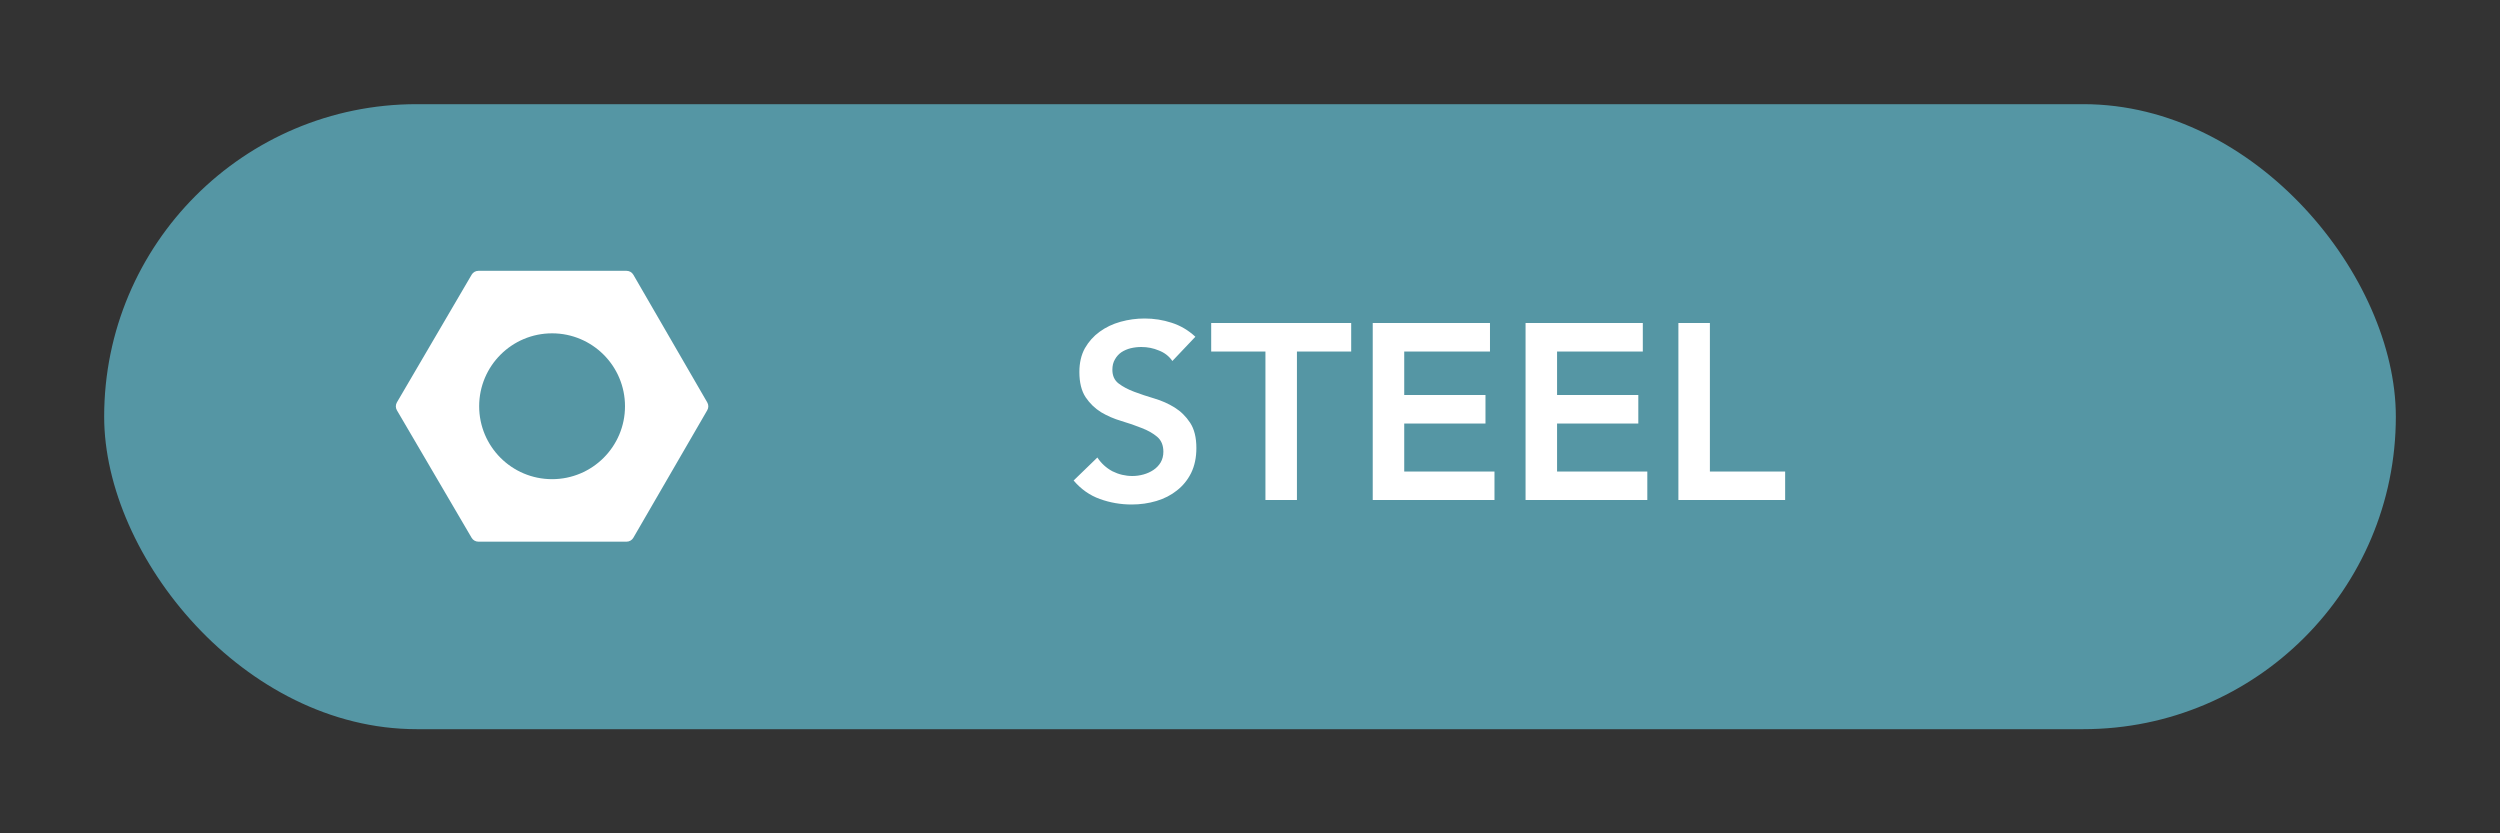 <svg width="120" height="40" viewBox="0 0 120 40" fill="none" xmlns="http://www.w3.org/2000/svg">
<rect x="0" y="0" width="120" height="40" fill="#333333" stroke="none"/>
<g clip-path="url(#clip0_0_285)">
<rect x="5" y="5" width="110" height="30" rx="15" fill="#5596A4"/>
<path d="M56.274 17.328C56.114 17.096 55.898 16.928 55.626 16.824C55.362 16.712 55.082 16.656 54.786 16.656C54.61 16.656 54.438 16.676 54.27 16.716C54.11 16.756 53.962 16.82 53.826 16.908C53.698 16.996 53.594 17.112 53.514 17.256C53.434 17.392 53.394 17.556 53.394 17.748C53.394 18.036 53.494 18.256 53.694 18.408C53.894 18.56 54.142 18.692 54.438 18.804C54.734 18.916 55.058 19.024 55.41 19.128C55.762 19.232 56.086 19.376 56.382 19.56C56.678 19.744 56.926 19.988 57.126 20.292C57.326 20.596 57.426 21 57.426 21.504C57.426 21.96 57.342 22.36 57.174 22.704C57.006 23.04 56.778 23.32 56.49 23.544C56.21 23.768 55.882 23.936 55.506 24.048C55.13 24.16 54.734 24.216 54.318 24.216C53.79 24.216 53.282 24.128 52.794 23.952C52.306 23.776 51.886 23.48 51.534 23.064L52.674 21.96C52.858 22.24 53.098 22.46 53.394 22.62C53.698 22.772 54.018 22.848 54.354 22.848C54.53 22.848 54.706 22.824 54.882 22.776C55.058 22.728 55.218 22.656 55.362 22.56C55.506 22.464 55.622 22.344 55.71 22.2C55.798 22.048 55.842 21.876 55.842 21.684C55.842 21.372 55.742 21.132 55.542 20.964C55.342 20.796 55.094 20.656 54.798 20.544C54.502 20.424 54.178 20.312 53.826 20.208C53.474 20.104 53.15 19.964 52.854 19.788C52.558 19.604 52.31 19.364 52.11 19.068C51.91 18.764 51.81 18.36 51.81 17.856C51.81 17.416 51.898 17.036 52.074 16.716C52.258 16.396 52.494 16.132 52.782 15.924C53.078 15.708 53.414 15.548 53.79 15.444C54.166 15.34 54.55 15.288 54.942 15.288C55.39 15.288 55.822 15.356 56.238 15.492C56.662 15.628 57.042 15.852 57.378 16.164L56.274 17.328ZM60.741 16.872H58.137V15.504H64.857V16.872H62.253V24H60.741V16.872ZM65.891 15.504H71.519V16.872H67.403V18.96H71.303V20.328H67.403V22.632H71.735V24H65.891V15.504ZM73.227 15.504H78.855V16.872H74.739V18.96H78.639V20.328H74.739V22.632H79.071V24H73.227V15.504ZM80.563 15.504H82.075V22.632H85.687V24H80.563V15.504Z" fill="white"/>
<path fill-rule="evenodd" clip-rule="evenodd" d="M19.051 19.692C18.983 19.576 18.983 19.432 19.051 19.315L22.64 13.184C22.706 13.07 22.829 13 22.961 13H30.077C30.21 13 30.333 13.071 30.4 13.186L33.949 19.317C34.016 19.432 34.016 19.575 33.949 19.69L30.4 25.814C30.333 25.929 30.21 26 30.077 26H22.961C22.829 26 22.706 25.93 22.639 25.816L19.051 19.692ZM26.5 23C28.433 23 30 21.433 30 19.5C30 17.567 28.433 16 26.5 16C24.567 16 23 17.567 23 19.5C23 21.433 24.567 23 26.5 23Z" fill="white"/>
</g>
<defs>
<clipPath id="clip0_0_285">
<rect width="110" height="30" fill="white" transform="translate(5 5)"/>
</clipPath>
</defs>
</svg>
